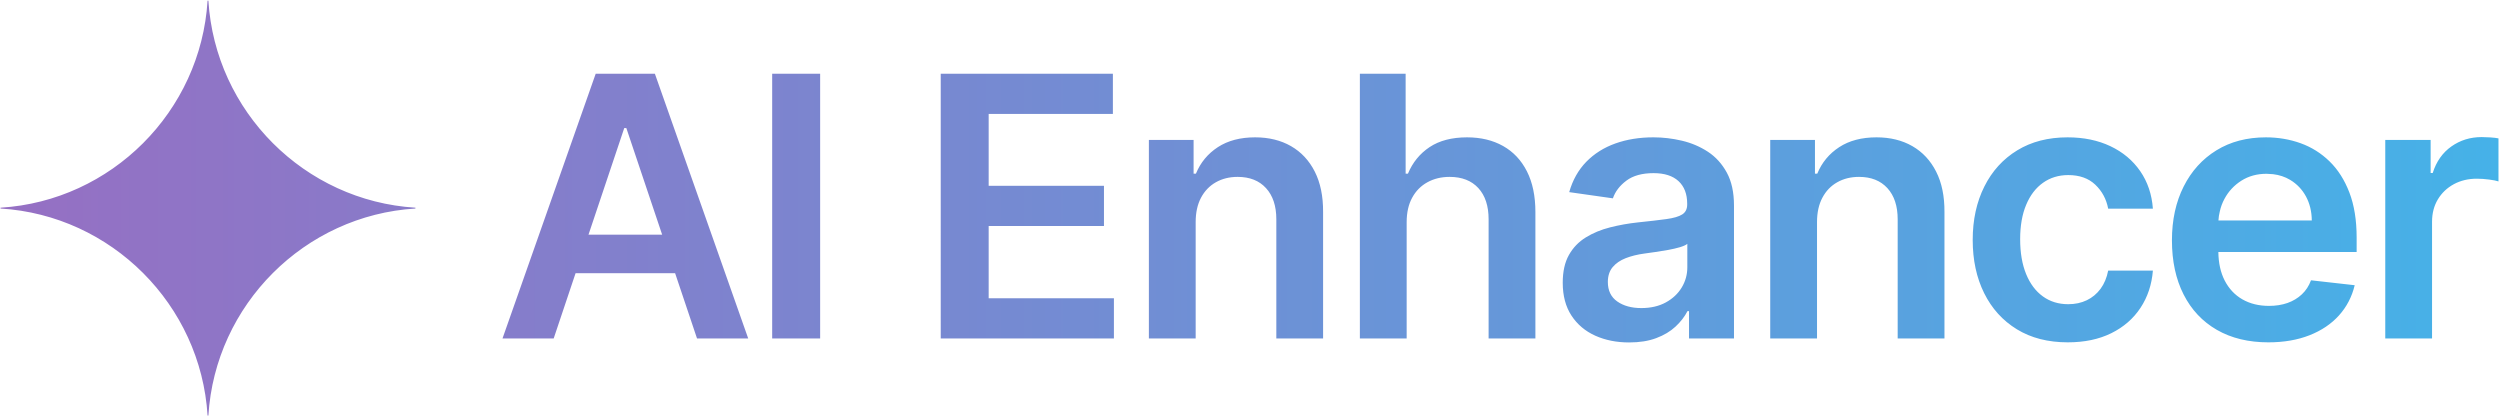 <svg viewBox="0 0 1144 191" xmlns="http://www.w3.org/2000/svg" xml:space="preserve" style="fill-rule:evenodd;clip-rule:evenodd;stroke-linejoin:round;stroke-miterlimit:2"><defs><linearGradient id="a"><stop stop-color="#966fc3" offset="0%"/><stop stop-color="#45b2e8" offset="100%"/></linearGradient></defs><path d="M885.672 1026.93c-50.728 3.11-91.625 44.01-94.738 94.73h-.38c-3.108-50.73-44.008-91.63-94.738-94.73v-.38c50.73-3.11 91.63-44.012 94.738-94.742h.38c3.113 50.728 44.01 91.622 94.738 94.742v.38Zm555.408 61.28c-5.76 0-10.93-1.03-15.53-3.1-4.59-2.07-8.22-5.14-10.88-9.2s-3.99-9.06-3.99-15.02c0-5.12.94-9.36 2.84-12.72 1.89-3.35 4.47-6.03 7.75-8.04 3.27-2.01 6.96-3.54 11.08-4.58 4.13-1.05 8.39-1.81 12.81-2.28 5.32-.55 9.64-1.05 12.95-1.51 3.31-.45 5.73-1.16 7.25-2.13 1.51-.96 2.27-2.47 2.27-4.52v-.35c0-4.46-1.32-7.91-3.96-10.36-2.64-2.44-6.45-3.66-11.41-3.66-5.25 0-9.4 1.14-12.45 3.43-3.06 2.29-5.12 4.99-6.18 8.1l-19.99-2.84c1.57-5.52 4.18-10.14 7.8-13.87 3.63-3.72 8.07-6.523 13.31-8.396 5.24-1.873 11.04-2.809 17.39-2.809 4.37 0 8.73.513 13.07 1.538s8.3 2.71 11.89 5.057c3.58 2.35 6.47 5.53 8.66 9.55 2.19 4.02 3.28 9.05 3.28 15.08v60.8h-20.58v-12.48h-.71c-1.3 2.53-3.12 4.88-5.47 7.07-2.35 2.19-5.28 3.94-8.81 5.26-3.53 1.33-7.66 1.98-12.39 1.98Zm269.61-41.39c.06 5.05 1.03 9.4 2.89 13.04 1.94 3.76 4.64 6.64 8.11 8.63 3.47 1.99 7.53 2.99 12.18 2.99 3.12 0 5.93-.45 8.46-1.33 2.52-.89 4.71-2.2 6.56-3.94 1.86-1.73 3.25-3.88 4.2-6.44l19.99 2.25c-1.26 5.28-3.66 9.88-7.18 13.81-3.53 3.92-8.04 6.95-13.52 9.1-5.48 2.15-11.75 3.23-18.81 3.23-9.1 0-16.96-1.91-23.56-5.71-6.61-3.81-11.68-9.21-15.23-16.21-3.55-6.99-5.33-15.24-5.33-24.75 0-9.34 1.79-17.55 5.36-24.63 3.56-7.08 8.56-12.6 14.99-16.56 6.43-3.964 13.98-5.945 22.65-5.945 5.6 0 10.89.897 15.88 2.691 4.99 1.794 9.4 4.564 13.25 8.314 3.84 3.74 6.87 8.5 9.08 14.28 2.21 5.77 3.31 12.65 3.31 20.61v6.57h-63.28Zm-68.88 41.34c-9.07 0-16.84-2-23.33-5.98-6.49-3.98-11.47-9.49-14.96-16.53-3.49-7.04-5.24-15.15-5.24-24.33 0-9.23 1.78-17.38 5.33-24.46 3.54-7.08 8.56-12.6 15.05-16.56 6.48-3.964 14.16-5.945 23.03-5.945 7.38 0 13.91 1.35 19.61 4.051 5.7 2.704 10.24 6.504 13.63 11.414 3.39 4.91 5.33 10.64 5.8 17.18h-20.46c-.83-4.37-2.79-8.03-5.89-10.97-3.09-2.94-7.23-4.41-12.39-4.41-4.38 0-8.22 1.18-11.53 3.52-3.32 2.35-5.89 5.71-7.72 10.09-1.84 4.37-2.75 9.62-2.75 15.73 0 6.19.91 11.5 2.72 15.94 1.81 4.44 4.37 7.85 7.66 10.23 3.29 2.39 7.16 3.58 11.62 3.58 3.15 0 5.98-.6 8.49-1.81 2.5-1.2 4.6-2.94 6.3-5.23 1.69-2.29 2.85-5.07 3.49-8.34h20.46c-.51 6.43-2.41 12.12-5.68 17.06-3.27 4.95-7.73 8.82-13.37 11.6-5.63 2.78-12.26 4.17-19.87 4.17Zm-682.853-31.64-10.017 29.86h-23.421l42.643-121.123h27.087l42.701 121.123h-23.42l-10.03-29.86h-45.543Zm111.913-91.263v121.123h-21.95V965.257h21.95Zm171.84 67.893v53.23h-21.41v-90.842h20.46v15.432h1.07c2.09-5.08 5.43-9.12 10.02-12.12 4.6-2.997 10.28-4.495 17.06-4.495 6.27 0 11.74 1.341 16.42 4.022 4.67 2.683 8.3 6.563 10.88 11.653 2.58 5.08 3.85 11.25 3.81 18.51v57.84h-21.4v-54.53c0-6.07-1.57-10.82-4.71-14.25-3.13-3.43-7.46-5.15-12.98-5.15-3.75 0-7.07.82-9.97 2.46-2.89 1.63-5.16 3.99-6.8 7.07-1.63 3.07-2.45 6.8-2.45 11.17Zm284.33 0v53.23h-21.41v-90.842h20.47v15.432h1.06c2.09-5.08 5.43-9.12 10.03-12.12 4.59-2.997 10.28-4.495 17.06-4.495 6.27 0 11.74 1.341 16.41 4.022 4.67 2.683 8.3 6.563 10.88 11.653 2.59 5.08 3.86 11.25 3.82 18.51v57.84h-21.41v-54.53c0-6.07-1.57-10.82-4.7-14.25-3.14-3.43-7.46-5.15-12.98-5.15-3.75 0-7.07.82-9.97 2.46-2.9 1.63-5.17 3.99-6.8 7.07-1.64 3.07-2.46 6.8-2.46 11.17Zm-400.99 53.23V965.257h78.78v18.393h-56.84v32.88h52.76v18.4h-52.76v33.06h57.31v18.39h-79.25Zm213.21-53.23v53.23h-21.41V965.257h20.94v45.713h1.06c2.13-5.12 5.43-9.17 9.91-12.15 4.48-2.977 10.18-4.465 17.12-4.465 6.31 0 11.81 1.321 16.5 3.963 4.7 2.642 8.33 6.502 10.91 11.592 2.59 5.09 3.88 11.3 3.88 18.63v57.84h-21.41v-54.53c0-6.11-1.57-10.87-4.7-14.28-3.14-3.41-7.52-5.12-13.16-5.12-3.79 0-7.17.82-10.15 2.46-2.97 1.63-5.3 3.99-6.97 7.07-1.68 3.07-2.52 6.8-2.52 11.17Zm447.81 53.23v-90.842h20.76v15.142h.95c1.65-5.24 4.5-9.3 8.54-12.155 4.04-2.859 8.67-4.288 13.87-4.288 1.18 0 2.51.049 3.99.148 1.48.098 2.71.246 3.7.443v19.692c-.91-.31-2.34-.6-4.29-.85-1.95-.26-3.83-.39-5.65-.39-3.9 0-7.4.84-10.49 2.51-3.1 1.68-5.53 4-7.31 6.95-1.77 2.96-2.66 6.37-2.66 10.24v53.4h-21.41Zm-340.43-13.9c4.29 0 8.02-.85 11.18-2.57 3.15-1.72 5.58-3.99 7.3-6.83 1.72-2.84 2.57-5.94 2.57-9.29v-10.7c-.67.55-1.8 1.06-3.4 1.54-1.6.47-3.38.88-5.35 1.24-1.97.35-3.92.67-5.86.95-1.93.27-3.6.51-5.02.71-3.2.43-6.05 1.14-8.58 2.12-2.52.99-4.51 2.36-5.97 4.11-1.46 1.76-2.19 4.02-2.19 6.78 0 3.94 1.44 6.92 4.32 8.93 2.88 2.01 6.54 3.01 11 3.01Zm-464.462-82.383 16.395 48.793h-33.705l16.364-48.793h.946Zm729.162 38.233c.43-2.05 1.16-4 2.16-5.85 1.83-3.41 4.4-6.17 7.71-8.28 3.32-2.11 7.16-3.17 11.54-3.17l2.98.18c2.89.35 5.49 1.21 7.81 2.6 3.09 1.86 5.51 4.39 7.25 7.6 1.73 3.22 2.62 6.87 2.66 10.97h-42.72c.08-1.39.27-2.75.61-4.05Z" fill="url(#a)" transform="translate(-695.573 -931.507)"/></svg>